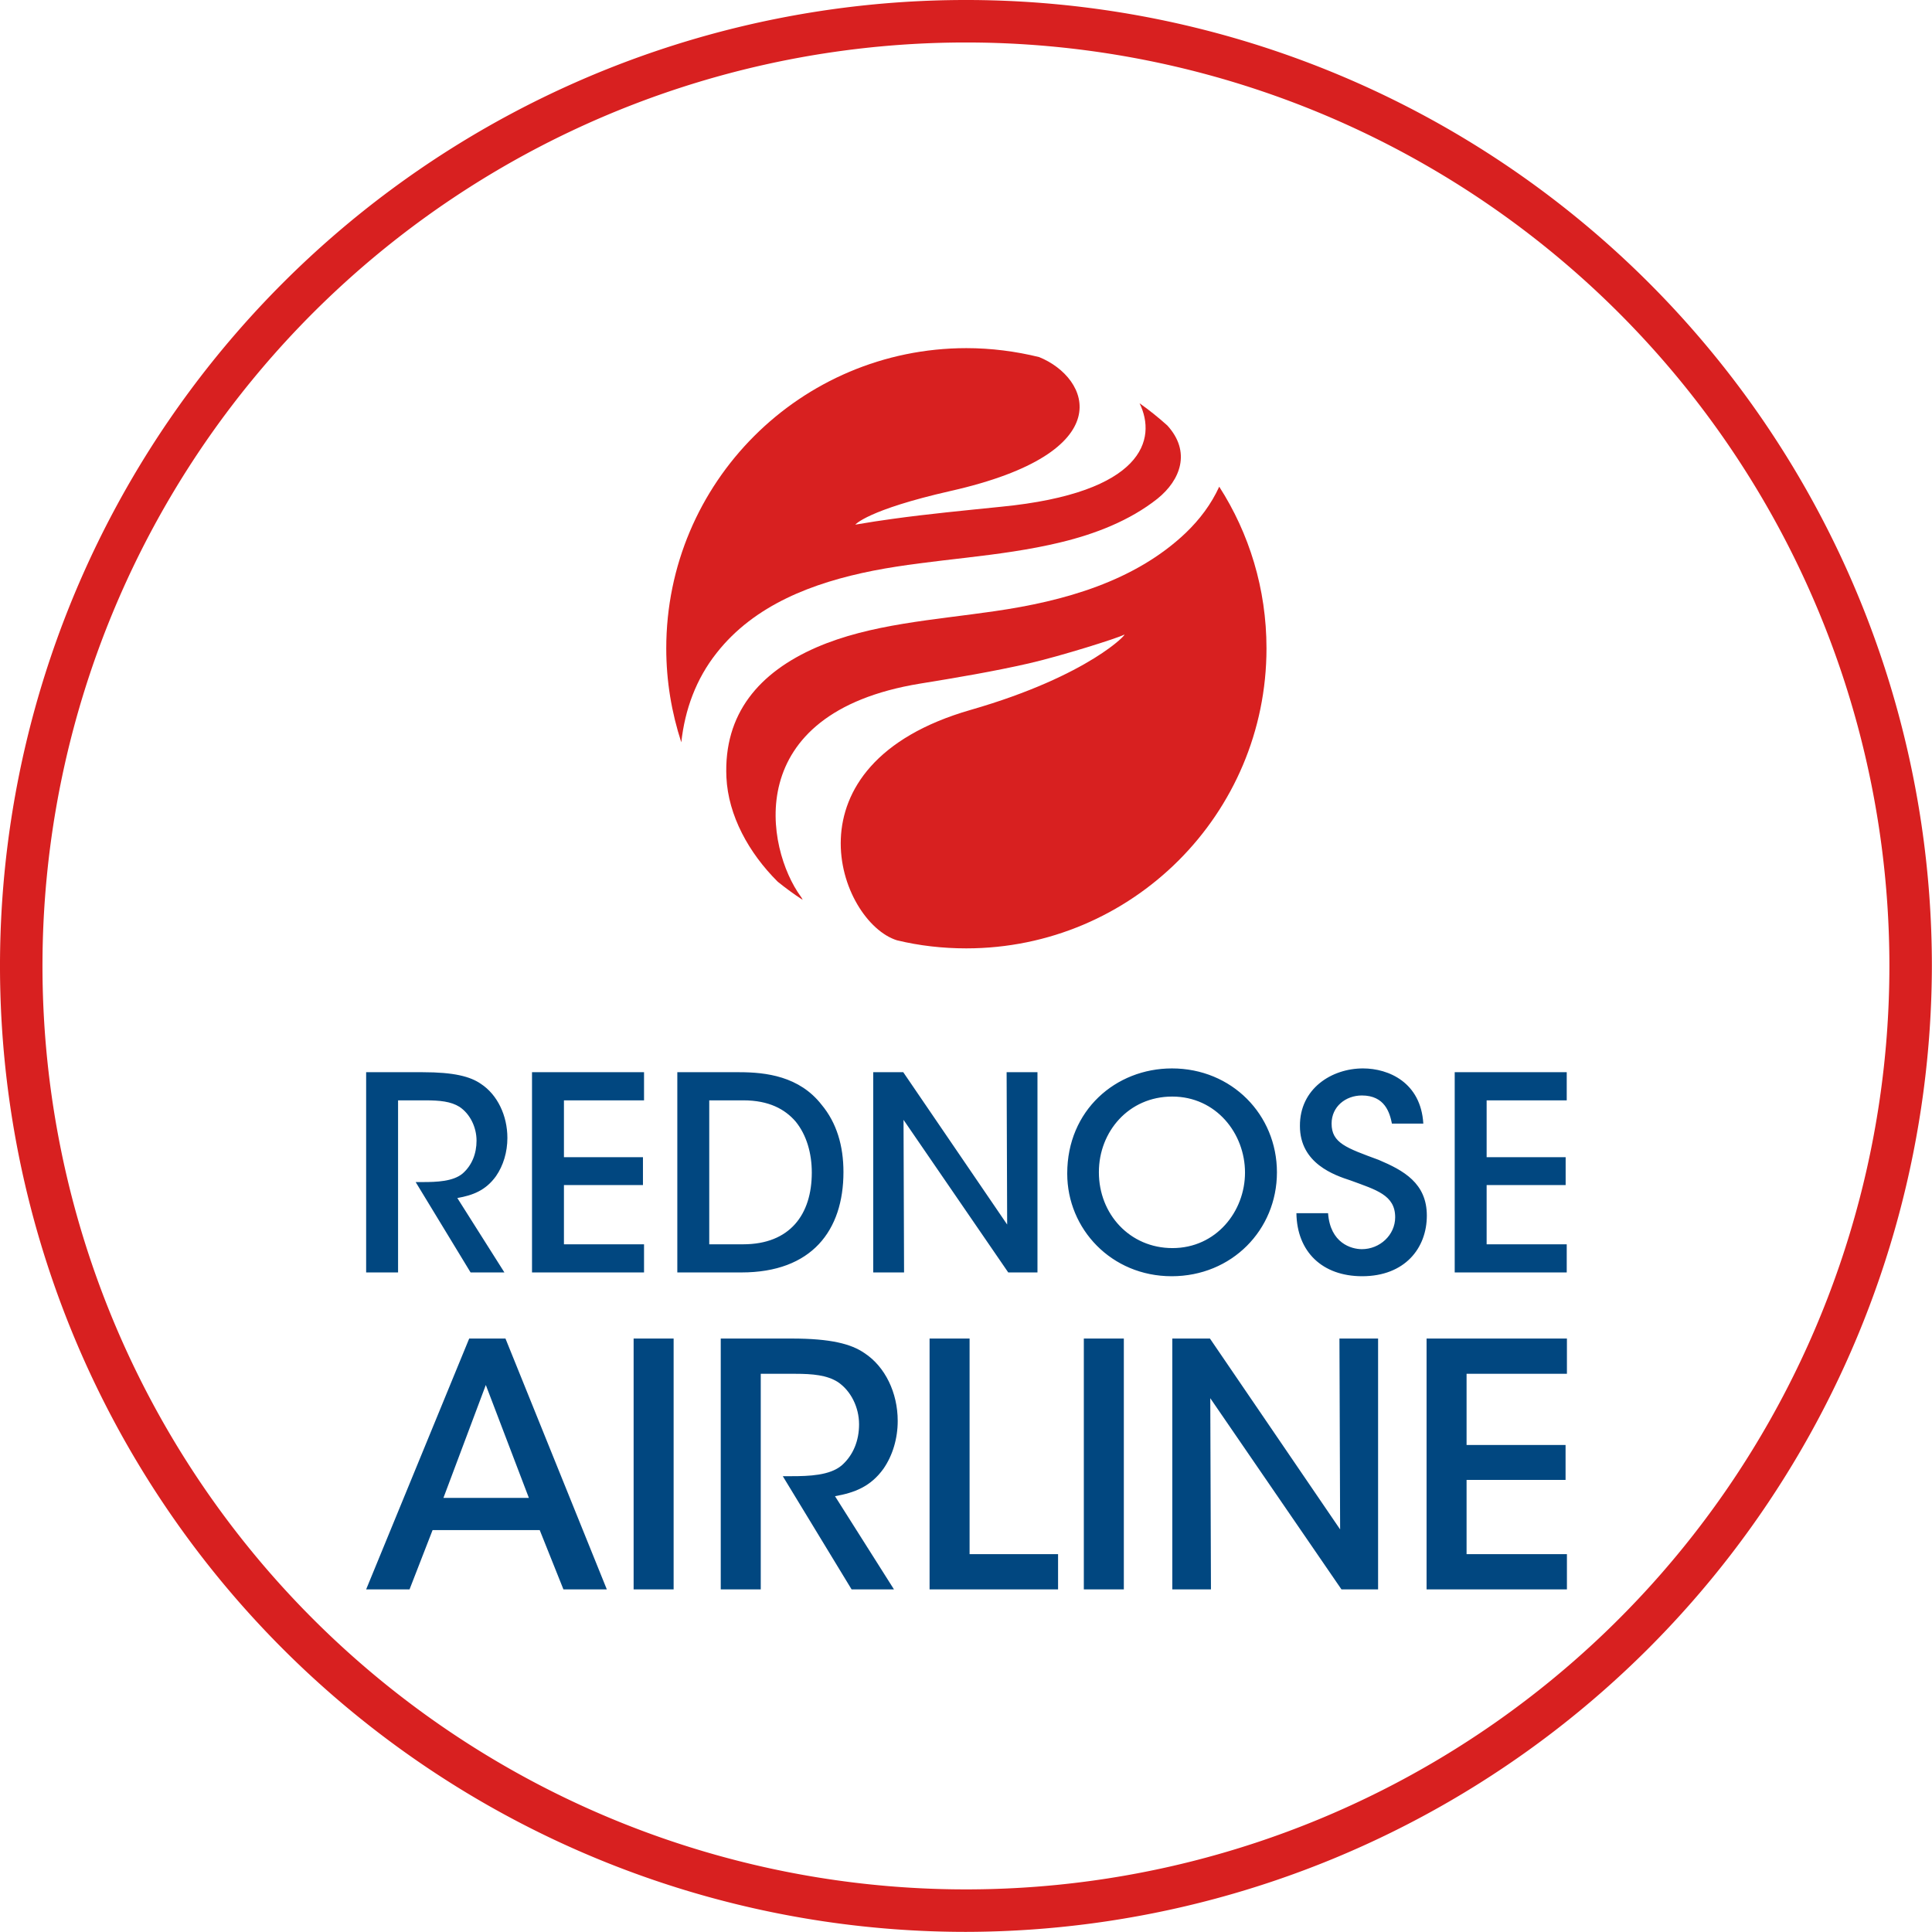   <svg width="319.2" height="319.2" viewBox="0 0 321.875 321.875" class="css"><defs id="Svg"></defs><g id="SvgjsG2290" featurekey="rootContainer" transform="matrix(3.077,0,0,3.077,0,0)" fill="#d82020"><path xmlns="http://www.w3.org/2000/svg" d="M52.3 104.6a52.3 52.3 0 1 1 52.3-52.3 52.4 52.4 0 0 1-52.3 52.3zm0-102.3a50 50 0 1 0 50 50 50 50 0 0 0-50-50z"></path></g><g id="SvgjsG2291" featurekey="symbolFeature-0" transform="matrix(29.824,0,0,29.824,86.425,33.455)" fill="#d82020"><g xmlns="http://www.w3.org/2000/svg"><path d="M3.726,1.855C3.44,2.127,3.042,2.237,2.661,2.292c-0.34,0.05-0.695,0.071-0.999,0.203C1.344,2.634,1.144,2.864,1.16,3.22   c0.01,0.214,0.125,0.423,0.287,0.584C1.492,3.84,1.538,3.874,1.586,3.905C1.583,3.899,1.58,3.892,1.575,3.886   C1.382,3.621,1.232,2.862,2.242,2.697C2.445,2.664,2.648,2.63,2.85,2.584c0.178-0.041,0.496-0.141,0.531-0.16   c0.029-0.017-0.189,0.228-0.857,0.42C1.463,3.149,1.789,4.03,2.113,4.131C2.237,4.161,2.367,4.176,2.5,4.176   c0.926,0,1.677-0.75,1.677-1.676c0-0.333-0.097-0.643-0.264-0.903C3.868,1.695,3.805,1.779,3.726,1.855z"></path><path d="M0.824,2.5c0,0.184,0.03,0.359,0.084,0.525c0.02-0.182,0.082-0.354,0.198-0.5c0.21-0.267,0.536-0.392,0.875-0.459   C2.319,2,2.679,1.992,3.026,1.908c0.192-0.046,0.387-0.121,0.542-0.244C3.697,1.56,3.757,1.402,3.623,1.255   C3.574,1.211,3.522,1.169,3.468,1.131c0.098,0.201,0.022,0.5-0.773,0.578C2.491,1.73,2.288,1.749,2.087,1.777   C2.028,1.785,1.955,1.796,1.88,1.809c0,0,0.066-0.082,0.532-0.188c0.958-0.216,0.779-0.633,0.495-0.748   c-0.13-0.032-0.267-0.05-0.407-0.05C1.574,0.824,0.824,1.574,0.824,2.5z"></path></g></g><g id="SvgjsG2292" featurekey="nameFeature-0" transform="matrix(1.127,0,0,1.127,57.98,166.911)" fill="#014780"><path d="M2.68 40 l0 -29.6 l8.36 0 c4.64 0 7.04 0.64 8.6 1.72 c2.44 1.6 3.92 4.68 3.92 8 c0 2.08 -0.6 4.08 -1.68 5.64 c-1.52 2.12 -3.44 2.84 -5.72 3.24 l6.96 11 l-5 0 l-8.12 -13.36 l1.04 0 c2.04 0 4.52 -0.08 5.92 -1.28 c1.36 -1.2 2.04 -2.92 2.04 -4.84 c0 -2 -0.96 -3.96 -2.52 -5 c-1.28 -0.8 -2.92 -0.96 -5.04 -0.96 l-4.04 0 l0 25.44 l-4.72 0 z M27.2 40 l0 -29.6 l16.56 0 l0 4.16 l-11.84 0 l0 8.4 l11.68 0 l0 4.12 l-11.68 0 l0 8.76 l11.84 0 l0 4.16 l-16.56 0 z M48.68 40 l0 -29.6 l9.16 0 c3.96 0 8.88 0.6 12.16 4.8 c2.24 2.68 3.24 6.08 3.24 9.96 c0 8.64 -4.68 14.84 -15.08 14.84 l-9.48 0 z M53.4 14.56 l0 21.28 l5 0 c6.96 0 10.16 -4.44 10.16 -10.6 c0 -2.84 -0.76 -5.56 -2.4 -7.56 c-1.56 -1.8 -3.92 -3.12 -7.72 -3.12 l-5.04 0 z M82.08 10.4 l15.36 22.52 l-0.08 -22.52 l4.56 0 l0 29.6 l-4.32 0 l-15.48 -22.56 l0.08 22.56 l-4.56 0 l0 -29.6 l4.44 0 z M106.32 25.4 l0 -0.04 c0 -9.32 7.16 -15.52 15.48 -15.52 c8.84 0 15.52 6.84 15.52 15.36 s-6.68 15.36 -15.56 15.36 c-8.92 0 -15.44 -7 -15.44 -15.16 z M111 25.16 l0 0.04 c0 6.16 4.56 11.2 10.88 11.2 c6.44 0 10.72 -5.4 10.72 -11.16 c0 -5.8 -4.28 -11.24 -10.76 -11.24 c-6.44 0 -10.84 5.2 -10.84 11.16 z M140.2 31.24 l4.68 0 c0.32 4.44 3.44 5.32 5 5.32 c2.64 0 4.92 -2.08 4.92 -4.72 c0 -3.28 -2.8 -4.04 -6.6 -5.44 c-2.32 -0.76 -7.48 -2.48 -7.48 -8.04 c-0.04 -5.52 4.68 -8.52 9.32 -8.52 c3.8 0 8.56 2.08 8.92 8.16 l-4.64 0 c-0.32 -1.6 -1.04 -4.16 -4.44 -4.16 c-2.4 0 -4.48 1.64 -4.48 4.16 c0 2.88 2.2 3.6 6.96 5.36 c3.68 1.56 7.12 3.44 7.12 8.24 s-3.24 8.96 -9.56 8.96 c-5.88 0 -9.64 -3.6 -9.72 -9.32 z M163.6 40 l0 -29.6 l16.56 0 l0 4.16 l-11.84 0 l0 8.4 l11.68 0 l0 4.12 l-11.68 0 l0 8.76 l11.84 0 l0 4.16 l-16.56 0 z"></path></g><g id="SvgjsG2293" featurekey="nameFeature-1" transform="matrix(1.412,0,0,1.412,60.548,208.319)" fill="#014780"><path d="M8.16 33 l-2.72 7 l-5.12 0 l12.16 -29.6 l4.28 0 l11.96 29.6 l-5.12 0 l-2.8 -7 l-12.64 0 z M19.52 29.2 l-5.08 -13.32 l-5 13.32 l10.08 0 z M31.88 40 l0 -29.6 l4.72 0 l0 29.6 l-4.72 0 z M42.16 40 l0 -29.6 l8.36 0 c4.64 0 7.04 0.64 8.6 1.72 c2.44 1.6 3.92 4.68 3.92 8 c0 2.08 -0.6 4.08 -1.68 5.64 c-1.52 2.12 -3.44 2.84 -5.72 3.24 l6.96 11 l-5 0 l-8.12 -13.36 l1.04 0 c2.04 0 4.52 -0.08 5.92 -1.28 c1.36 -1.2 2.04 -2.92 2.04 -4.84 c0 -2 -0.96 -3.96 -2.52 -5 c-1.28 -0.8 -2.92 -0.96 -5.04 -0.96 l-4.04 0 l0 25.44 l-4.72 0 z M66.8 40 l0 -29.6 l4.72 0 l0 25.44 l10.44 0 l0 4.16 l-15.16 0 z M85 40 l0 -29.6 l4.72 0 l0 29.6 l-4.72 0 z M99.88 10.4 l15.36 22.52 l-0.08 -22.52 l4.56 0 l0 29.6 l-4.32 0 l-15.48 -22.56 l0.08 22.56 l-4.56 0 l0 -29.6 l4.44 0 z M125.44 40 l0 -29.6 l16.56 0 l0 4.16 l-11.84 0 l0 8.4 l11.68 0 l0 4.12 l-11.68 0 l0 8.76 l11.84 0 l0 4.16 l-16.56 0 z"></path></g></svg>